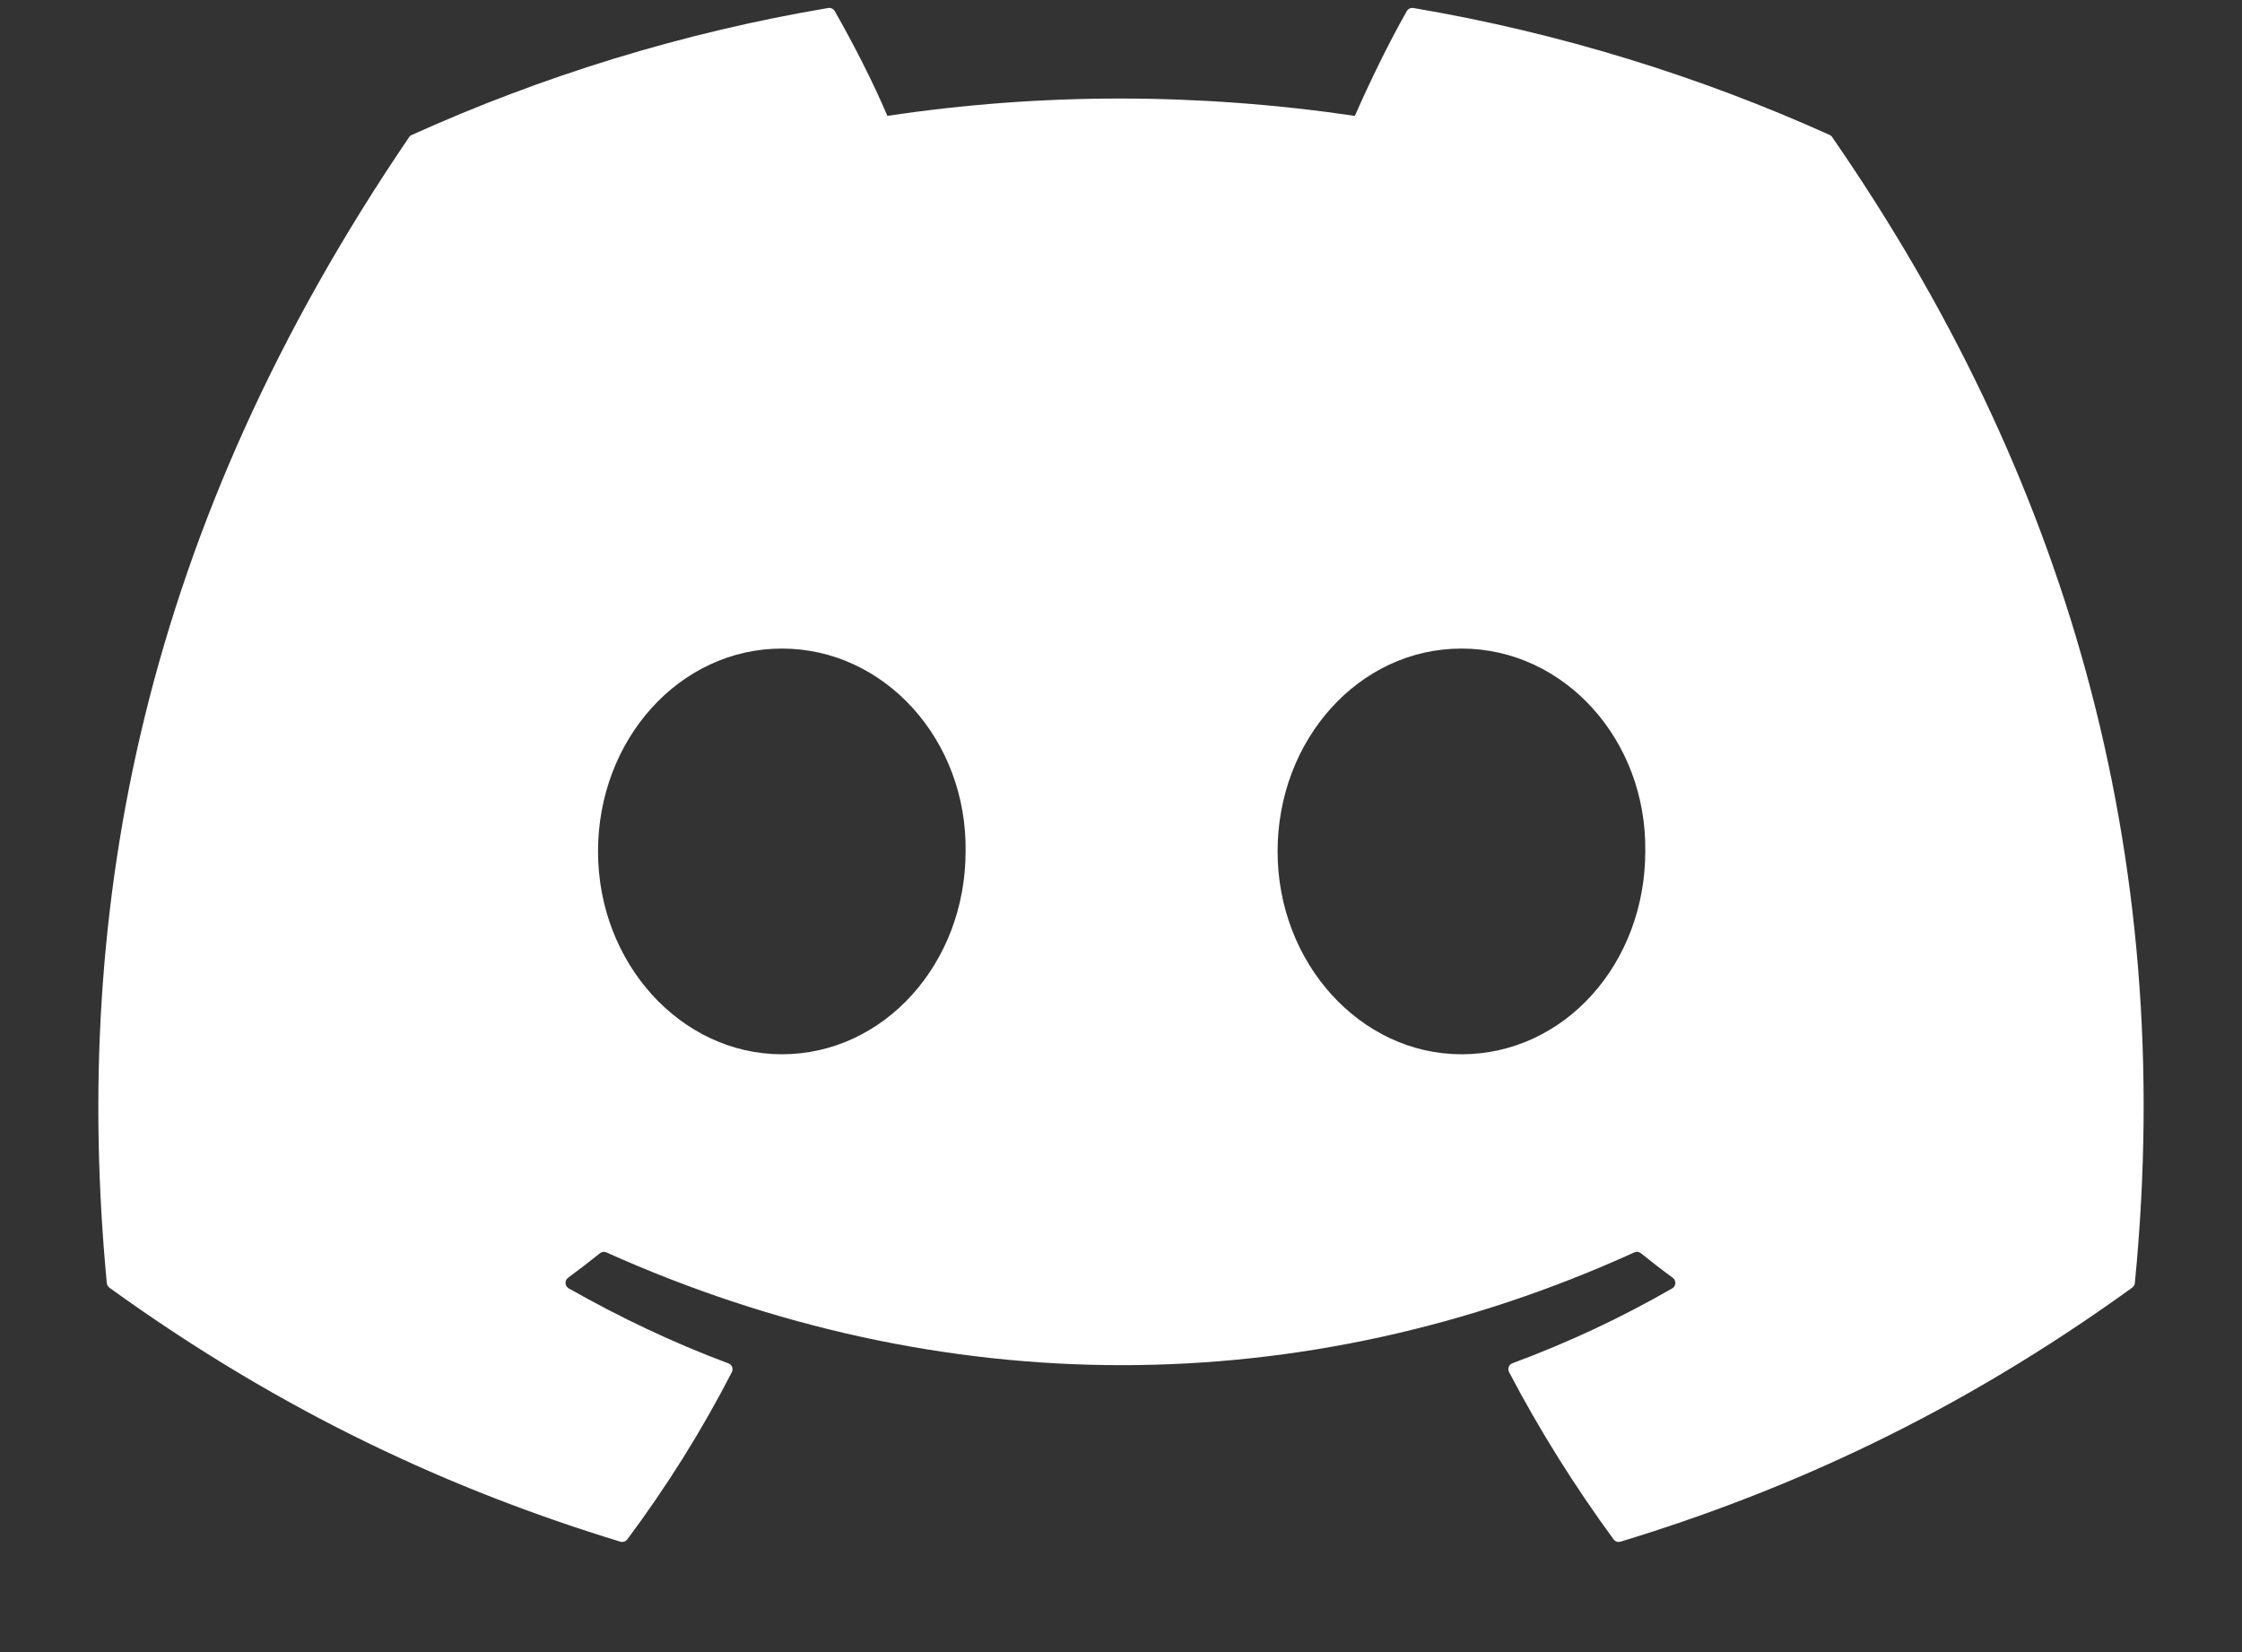 <svg width="19" height="14" viewBox="0 0 19 14" fill="none" xmlns="http://www.w3.org/2000/svg">
<rect x="0" y="0" width="19" height="14" fill="#333333" stroke="none"/>
<path d="M15.507 1.144C14.402 0.646 13.217 0.278 11.979 0.068C11.956 0.064 11.934 0.074 11.922 0.094C11.77 0.361 11.601 0.709 11.482 0.982C10.15 0.786 8.825 0.786 7.52 0.982C7.402 0.702 7.227 0.361 7.074 0.094C7.062 0.074 7.04 0.064 7.017 0.068C5.779 0.277 4.594 0.645 3.489 1.144C3.479 1.148 3.471 1.155 3.466 1.164C1.218 4.467 0.603 7.689 0.905 10.872C0.906 10.887 0.915 10.902 0.927 10.912C2.41 11.983 3.846 12.633 5.256 13.064C5.278 13.071 5.302 13.063 5.316 13.045C5.65 12.597 5.947 12.124 6.202 11.628C6.217 11.598 6.203 11.564 6.172 11.553C5.7 11.377 5.251 11.162 4.82 10.918C4.786 10.899 4.783 10.851 4.814 10.828C4.905 10.761 4.996 10.691 5.083 10.621C5.098 10.608 5.12 10.605 5.139 10.613C7.976 11.887 11.047 11.887 13.85 10.613C13.868 10.604 13.89 10.607 13.906 10.62C13.993 10.69 14.084 10.761 14.176 10.828C14.207 10.851 14.205 10.899 14.171 10.918C13.739 11.167 13.29 11.377 12.818 11.552C12.787 11.563 12.774 11.598 12.789 11.628C13.049 12.124 13.346 12.596 13.674 13.044C13.687 13.063 13.712 13.071 13.734 13.064C15.151 12.633 16.587 11.983 18.069 10.912C18.082 10.902 18.091 10.888 18.092 10.872C18.453 7.193 17.487 3.998 15.529 1.165C15.524 1.155 15.516 1.148 15.507 1.144ZM6.626 8.934C5.771 8.934 5.068 8.163 5.068 7.215C5.068 6.268 5.758 5.496 6.626 5.496C7.5 5.496 8.197 6.274 8.183 7.215C8.183 8.163 7.493 8.934 6.626 8.934ZM12.385 8.934C11.531 8.934 10.827 8.163 10.827 7.215C10.827 6.268 11.517 5.496 12.385 5.496C13.26 5.496 13.957 6.274 13.943 7.215C13.943 8.163 13.26 8.934 12.385 8.934Z" fill="white"/>
</svg>
